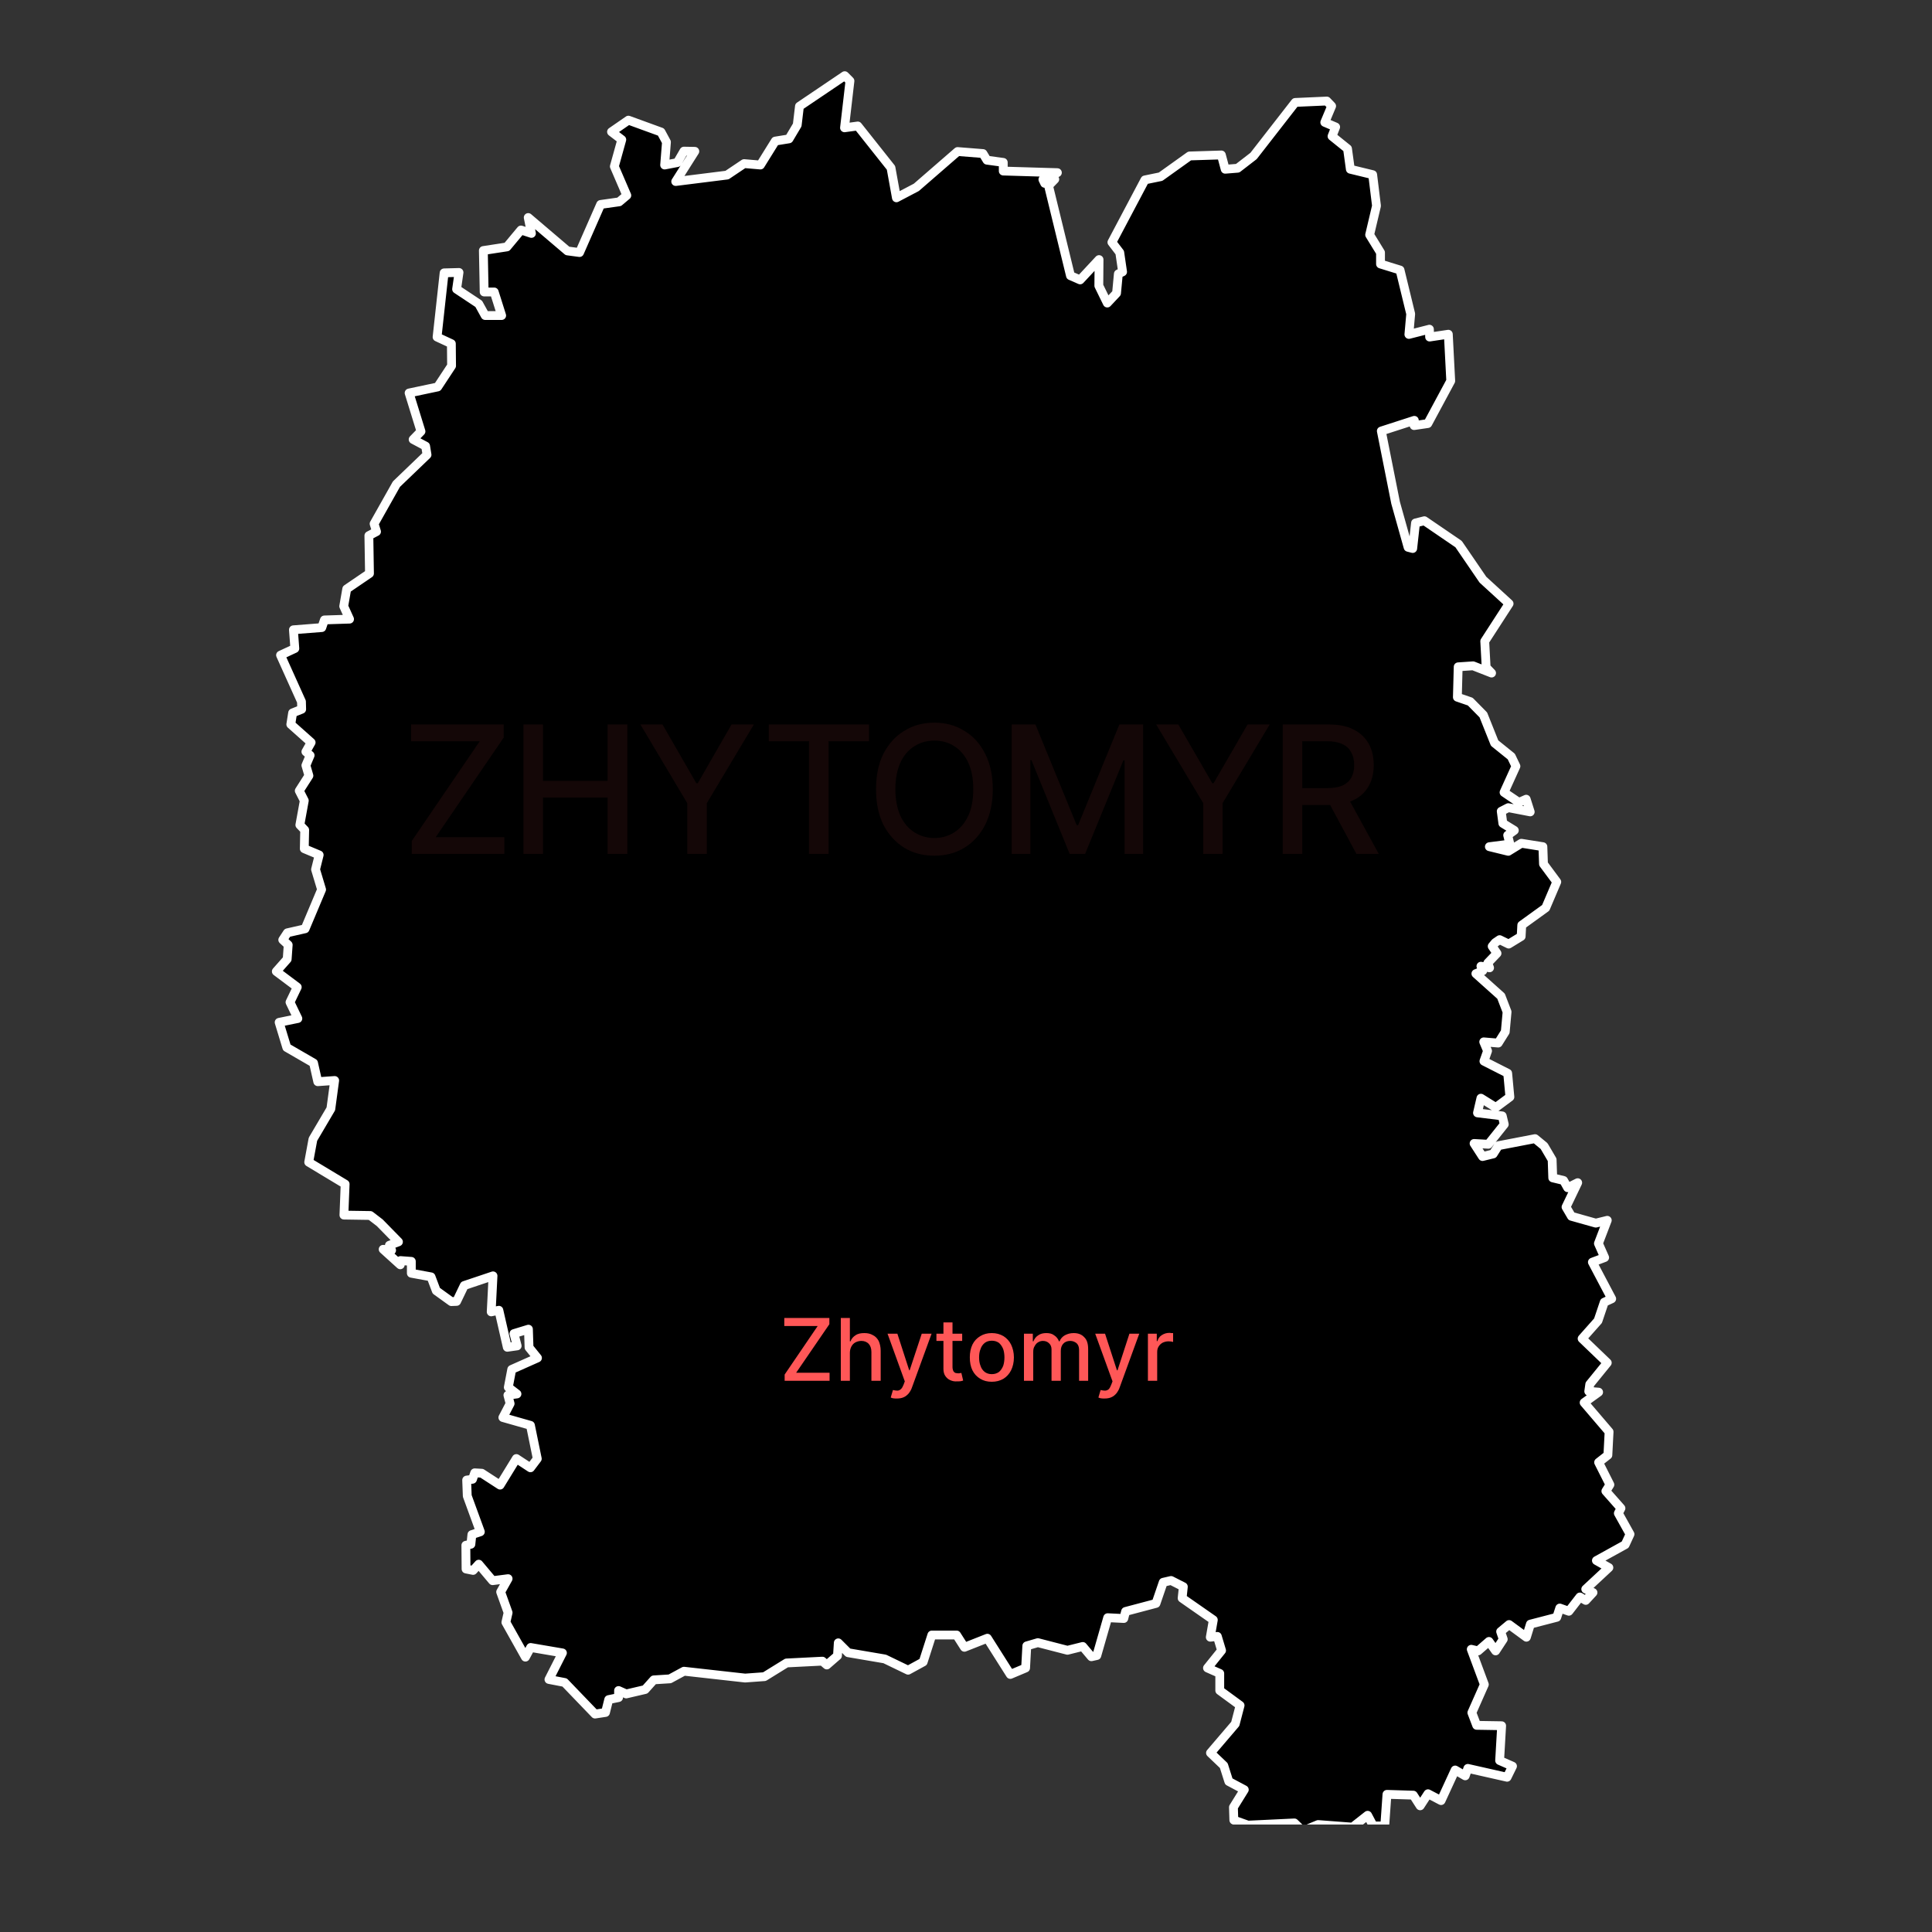 <svg xmlns="http://www.w3.org/2000/svg" xmlns:xlink="http://www.w3.org/1999/xlink" width="50" zoomAndPan="magnify" viewBox="0 0 37.5 37.5" height="50" preserveAspectRatio="xMidYMid meet" version="1.0"><rect x="0" y="0" width="37.5" height="37.5" fill="#333333" stroke="none"/><defs><filter x="0%" y="0%" width="100%" height="100%" id="49f9c8e6ce"><feColorMatrix values="0 0 0 0 1 0 0 0 0 1 0 0 0 0 1 0 0 0 1 0" color-interpolation-filters="sRGB"/></filter><clipPath id="b551ab47b1"><path d="M 5.266 1.367 L 31.91 1.367 L 31.91 35.414 L 5.266 35.414 Z M 5.266 1.367 " clip-rule="nonzero"/></clipPath><mask id="af36e495df"><g filter="url(#49f9c8e6ce)"><rect x="-3.75" width="45" fill="#000000" y="-3.75" height="45" fill-opacity="0.08"/></g></mask><clipPath id="7717987b6d"><path d="M 0.816 1 L 20 1 L 20 3.816 L 0.816 3.816 Z M 0.816 1 " clip-rule="nonzero"/></clipPath><clipPath id="089192e756"><rect x="0" width="20" y="0" height="4"/></clipPath></defs><g clip-path="url(#b551ab47b1)"><path stroke-linecap="round" transform="matrix(0.144, 0, 0, 0.144, 5.258, 1.325)" fill-opacity="1" fill="#000000" fill-rule="nonzero" stroke-linejoin="round" d="M 77.319 8.024 L 79.109 7.78 L 83.584 13.421 L 84.316 17.462 L 87.001 16.052 L 92.561 11.225 L 95.978 11.496 L 96.521 12.391 L 98.717 12.689 L 98.717 13.855 L 106.013 14.072 L 104.06 14.994 L 104.304 15.51 L 105.66 14.967 L 104.819 15.835 L 107.776 27.958 L 109.077 28.527 L 111.627 25.788 L 111.599 29.314 L 112.739 31.646 L 113.986 30.317 L 114.23 27.714 L 114.8 27.442 L 114.42 24.839 L 113.362 23.456 L 117.81 15.049 L 119.925 14.615 L 123.831 11.821 L 128.116 11.686 L 128.631 13.611 L 130.312 13.476 L 132.455 11.821 L 138.069 4.607 L 142.327 4.417 L 142.978 5.095 L 142.056 7.292 L 143.52 7.916 L 143.032 9.163 L 145.12 10.845 L 145.5 13.611 L 148.51 14.343 L 149.025 18.547 L 148.103 22.452 L 149.568 24.839 L 149.568 26.385 L 152.198 27.198 L 153.636 33.111 L 153.392 35.877 L 156.158 35.172 L 156.185 36.229 L 158.707 35.85 L 159.033 42.142 L 155.941 47.891 L 154.097 48.162 L 154.124 47.457 L 149.676 48.895 L 151.602 58.577 L 153.283 64.57 L 153.907 64.733 L 154.287 61.289 L 155.48 60.99 L 160.09 64.136 L 163.372 68.936 L 166.898 72.164 L 163.616 77.235 L 163.806 80.761 L 164.538 81.52 L 162.043 80.544 L 160.036 80.68 L 159.928 84.775 L 161.663 85.371 L 163.426 87.161 L 164.945 90.958 L 167.196 92.775 L 167.82 94.077 L 166.22 97.603 L 168.227 98.959 L 169.203 98.525 L 169.745 100.233 L 166.789 99.664 L 165.84 100.152 L 166.057 101.779 L 167.603 102.728 L 166.708 103.379 L 167.006 104.572 L 164.24 104.925 L 166.789 105.549 L 168.552 104.464 L 171.454 104.925 L 171.535 107.257 L 173.325 109.671 L 171.834 113.17 L 168.606 115.502 L 168.525 117.021 L 166.843 118.051 L 165.623 117.455 L 165.026 117.861 L 164.62 118.35 L 165.27 119.299 L 164.023 120.601 L 164.267 121.251 L 163.101 121.034 L 163.345 121.658 L 162.423 122.038 L 165.813 125.075 L 166.626 127.191 L 166.382 129.876 L 165.433 131.394 L 163.481 131.232 L 163.996 132.452 L 163.508 133.835 L 166.708 135.462 L 167.006 138.663 L 165.108 140.073 L 163.101 138.825 L 162.64 140.805 L 165.976 141.212 L 166.247 142.351 L 164.104 145.036 L 162.179 144.927 L 163.318 146.69 L 164.755 146.338 L 165.46 145.226 L 170.396 144.277 L 171.617 145.28 L 172.701 147.124 L 172.783 149.565 L 174.247 149.918 L 174.79 150.894 L 176.146 150.216 L 174.573 153.497 L 175.305 154.745 L 178.587 155.667 L 180.132 155.287 L 178.939 158.406 L 179.78 160.305 L 178.125 160.928 L 180.729 165.864 L 179.726 166.325 L 178.885 168.82 L 176.742 171.234 L 180.132 174.489 L 177.773 177.39 L 177.637 178.34 L 178.966 178.448 L 177.014 179.858 L 180.376 183.791 L 180.214 186.937 L 178.966 187.913 L 180.485 190.923 L 179.943 191.791 L 181.977 194.096 L 181.624 194.774 L 183.197 197.595 L 182.546 199.005 L 178.668 201.148 L 180.349 202.097 L 177.231 204.999 L 178.207 205.46 L 177.231 206.518 L 176.444 206.057 L 174.952 207.982 L 173.732 207.548 L 173.325 208.796 L 169.772 209.718 L 169.23 211.481 L 166.898 209.772 L 165.759 210.721 L 166.111 211.752 L 165.081 213.325 L 164.186 212.05 L 162.721 213.325 L 161.799 213.108 L 163.562 217.854 L 161.88 221.651 L 162.531 223.359 L 165.894 223.413 L 165.623 228.105 L 167.359 228.865 L 166.626 230.356 L 161.338 229.163 L 160.985 230.166 L 159.629 229.38 L 157.731 233.502 L 155.968 232.58 L 154.911 234.207 L 153.988 232.77 L 150.436 232.661 L 150.137 236.919 L 148.592 236.919 L 147.832 235.482 L 145.798 237.082 L 141.161 236.73 L 139.072 237.597 L 137.96 236.513 L 131.696 236.811 L 129.797 236.133 L 129.743 234.397 L 131.207 232.038 L 129.119 230.926 L 128.441 228.783 L 126.651 227.075 L 129.987 223.169 L 130.638 220.674 L 127.899 218.667 L 127.899 216.362 L 126.244 215.63 L 128.143 213.27 L 127.573 211.372 L 126.624 211.481 L 127.031 209.148 L 122.827 206.219 L 122.99 204.673 L 121.336 203.833 L 120.278 204.077 L 119.302 206.924 L 115.206 208.009 L 114.962 208.958 L 112.793 208.85 L 111.328 213.949 L 110.596 214.111 L 109.43 212.728 L 107.369 213.243 L 103.382 212.213 L 101.89 212.647 L 101.728 215.63 L 99.667 216.498 L 96.575 211.616 L 93.483 212.837 L 92.425 211.182 L 89.09 211.182 L 87.923 214.816 L 85.889 215.928 L 82.744 214.41 L 77.808 213.569 L 76.479 212.24 L 76.37 213.976 L 74.933 215.223 L 74.336 214.708 L 69.509 214.952 L 66.526 216.796 L 63.922 216.986 L 55.677 216.064 L 53.779 217.094 L 51.609 217.23 L 50.443 218.532 L 47.894 219.128 L 46.863 218.667 L 46.863 219.617 L 45.535 219.888 L 45.101 221.624 L 43.69 221.84 L 39.595 217.583 L 37.48 217.176 L 39.297 213.596 L 35.012 212.864 L 34.307 214.165 L 31.676 209.474 L 31.974 208.172 L 30.971 205.378 L 31.974 203.589 L 29.886 203.86 L 28.015 201.636 L 27.255 202.477 L 26.306 202.287 L 26.279 199.087 L 26.957 198.951 L 27.093 197.649 L 28.232 197.27 L 26.469 192.442 L 26.388 190.3 L 27.174 190.191 L 27.472 189.323 L 28.422 189.378 L 30.89 190.978 L 33.086 187.398 L 34.985 188.645 L 35.907 187.425 L 34.985 182.923 L 31.269 181.865 L 32.246 179.994 L 31.947 178.855 L 33.168 178.692 L 32.001 177.797 L 32.463 175.383 L 35.934 173.838 L 34.795 172.427 L 34.714 169.959 L 32.761 170.556 L 33.195 172.21 L 31.866 172.4 L 30.727 167.41 L 29.696 167.627 L 29.94 162.773 L 26.062 164.074 L 25.032 166.217 L 24.326 166.244 L 22.292 164.779 L 21.587 162.908 L 18.93 162.42 L 18.93 160.82 L 17.465 160.711 L 17.438 161.281 L 15.133 159.193 L 16.272 159.328 L 15.973 158.65 L 17.194 158.189 L 14.672 155.613 L 13.397 154.636 L 9.844 154.582 L 10.007 150.406 L 5.098 147.45 L 5.668 144.358 L 8.081 140.263 L 8.597 136.439 L 6.319 136.602 L 5.749 134.079 L 2.142 131.991 L 1.112 128.601 L 3.634 128.086 L 2.576 125.889 L 3.552 123.855 L 0.732 121.74 L 2.196 120.085 L 2.332 118.16 L 1.6 117.482 L 2.223 116.533 L 4.61 115.99 L 6.834 110.702 L 6.02 107.99 L 6.508 106.037 L 4.502 105.196 L 4.556 102.674 L 3.905 101.996 L 4.502 98.715 L 3.824 97.386 L 5.125 95.352 L 4.719 93.968 L 5.288 92.612 L 4.719 92.124 L 5.424 90.877 L 2.684 88.436 L 2.929 86.89 L 4.149 86.402 L 4.122 85.371 L 1.301 79.107 L 3.227 78.212 L 3.037 75.689 L 6.861 75.391 L 7.214 74.361 L 10.604 74.252 L 9.817 72.516 L 10.224 70.184 L 13.289 68.096 L 13.207 62.997 L 14.238 62.455 L 13.912 61.397 L 16.923 56.054 L 21.045 52.095 L 20.855 50.929 L 19.174 50.034 L 20.231 48.949 L 18.631 43.769 L 22.482 42.955 L 24.354 40.108 L 24.326 37.124 L 22.401 36.229 L 23.35 27.578 L 25.357 27.524 L 25.032 29.775 L 28.015 31.755 L 28.883 33.328 L 31.107 33.328 L 30.103 30.154 L 28.747 30.154 L 28.639 24.568 L 31.812 24.08 L 33.71 21.801 L 35.12 22.262 L 34.686 20.12 L 39.975 24.622 L 41.602 24.839 L 44.45 18.357 L 46.945 18.005 L 47.975 17.137 L 46.294 13.231 L 47.297 9.624 L 45.914 8.567 L 48.192 6.994 L 52.586 8.594 L 53.318 9.95 L 53.074 13.042 L 54.783 12.716 L 55.677 11.17 L 57.142 11.197 L 54.566 15.265 L 61.481 14.398 L 63.786 12.852 L 65.983 13.042 L 67.99 9.814 L 69.834 9.516 L 70.946 7.645 L 71.245 5.122 L 77.347 1 L 78.052 1.705 Z M 77.319 8.024 " stroke="#ffffff" stroke-width="1.19" stroke-opacity="1" stroke-miterlimit="4"/></g><g mask="url(#af36e495df)"><g transform="matrix(1, 0, 0, 1, 7, 13)"><g clip-path="url(#089192e756)"><g clip-path="url(#7717987b6d)"><path fill="#ff5757" d="M 0.992 3.574 L 0.992 3.324 L 2.312 1.387 L 0.98 1.387 L 0.98 1.062 L 2.777 1.062 L 2.777 1.316 L 1.457 3.25 L 2.789 3.25 L 2.789 3.574 Z M 3.16 3.574 L 3.16 1.062 L 3.539 1.062 L 3.539 2.156 L 4.793 2.156 L 4.793 1.062 L 5.176 1.062 L 5.176 3.574 L 4.793 3.574 L 4.793 2.48 L 3.539 2.48 L 3.539 3.574 Z M 5.43 1.062 L 5.859 1.062 L 6.516 2.203 L 6.543 2.203 L 7.199 1.062 L 7.633 1.062 L 6.719 2.59 L 6.719 3.574 L 6.34 3.574 L 6.34 2.59 Z M 7.922 1.387 L 7.922 1.062 L 9.867 1.062 L 9.867 1.387 L 9.082 1.387 L 9.082 3.574 L 8.703 3.574 L 8.703 1.387 Z M 12.27 2.32 C 12.27 2.586 12.219 2.816 12.121 3.012 C 12.023 3.203 11.887 3.352 11.715 3.457 C 11.547 3.559 11.352 3.609 11.137 3.609 C 10.918 3.609 10.723 3.559 10.555 3.457 C 10.383 3.352 10.25 3.203 10.148 3.012 C 10.051 2.816 10.004 2.586 10.004 2.32 C 10.004 2.051 10.051 1.82 10.148 1.629 C 10.25 1.434 10.383 1.285 10.555 1.184 C 10.723 1.078 10.918 1.027 11.137 1.027 C 11.352 1.027 11.547 1.078 11.715 1.184 C 11.887 1.285 12.023 1.434 12.121 1.629 C 12.219 1.82 12.27 2.051 12.27 2.32 Z M 11.891 2.32 C 11.891 2.113 11.859 1.941 11.793 1.801 C 11.727 1.66 11.637 1.555 11.523 1.484 C 11.41 1.41 11.281 1.375 11.137 1.375 C 10.992 1.375 10.863 1.41 10.75 1.484 C 10.633 1.555 10.543 1.66 10.477 1.801 C 10.414 1.941 10.379 2.113 10.379 2.32 C 10.379 2.523 10.414 2.695 10.477 2.836 C 10.543 2.977 10.633 3.082 10.75 3.156 C 10.863 3.227 10.992 3.266 11.137 3.266 C 11.281 3.266 11.41 3.227 11.523 3.156 C 11.637 3.082 11.727 2.977 11.793 2.836 C 11.859 2.695 11.891 2.523 11.891 2.32 Z M 12.637 1.062 L 13.098 1.062 L 13.898 3.016 L 13.926 3.016 L 14.727 1.062 L 15.188 1.062 L 15.188 3.574 L 14.828 3.574 L 14.828 1.758 L 14.805 1.758 L 14.062 3.574 L 13.762 3.574 L 13.02 1.754 L 13 1.754 L 13 3.574 L 12.637 3.574 Z M 15.441 1.062 L 15.871 1.062 L 16.531 2.203 L 16.555 2.203 L 17.215 1.062 L 17.645 1.062 L 16.73 2.59 L 16.73 3.574 L 16.355 3.574 L 16.355 2.59 Z M 17.898 3.574 L 17.898 1.062 L 18.793 1.062 C 18.988 1.062 19.152 1.094 19.281 1.164 C 19.41 1.23 19.504 1.324 19.57 1.441 C 19.633 1.559 19.664 1.695 19.664 1.852 C 19.664 2.004 19.633 2.141 19.566 2.258 C 19.504 2.371 19.406 2.465 19.277 2.527 C 19.148 2.594 18.988 2.625 18.793 2.625 L 18.113 2.625 L 18.113 2.297 L 18.758 2.297 C 18.883 2.297 18.98 2.281 19.059 2.246 C 19.137 2.211 19.191 2.16 19.23 2.094 C 19.266 2.023 19.285 1.945 19.285 1.852 C 19.285 1.754 19.266 1.672 19.227 1.602 C 19.191 1.535 19.137 1.48 19.059 1.445 C 18.98 1.406 18.879 1.387 18.754 1.387 L 18.277 1.387 L 18.277 3.574 Z M 19.141 2.441 L 19.762 3.574 L 19.328 3.574 L 18.719 2.441 Z M 19.141 2.441 " fill-opacity="1" fill-rule="nonzero"/></g></g></g></g><path fill="#ff5757" d="M 15.23 26.801 L 15.23 26.68 L 15.871 25.738 L 15.223 25.738 L 15.223 25.582 L 16.098 25.582 L 16.098 25.703 L 15.453 26.645 L 16.102 26.645 L 16.102 26.801 Z M 16.496 26.258 L 16.496 26.801 L 16.32 26.801 L 16.32 25.582 L 16.496 25.582 L 16.496 26.035 L 16.508 26.035 C 16.527 25.984 16.562 25.945 16.605 25.918 C 16.648 25.887 16.707 25.875 16.777 25.875 C 16.84 25.875 16.895 25.887 16.941 25.914 C 16.992 25.938 17.027 25.977 17.055 26.027 C 17.078 26.078 17.094 26.145 17.094 26.219 L 17.094 26.801 L 16.914 26.801 L 16.914 26.242 C 16.914 26.172 16.895 26.121 16.863 26.086 C 16.828 26.047 16.777 26.027 16.719 26.027 C 16.676 26.027 16.637 26.039 16.605 26.055 C 16.57 26.074 16.547 26.098 16.527 26.133 C 16.508 26.168 16.496 26.211 16.496 26.258 Z M 17.41 27.145 C 17.383 27.145 17.359 27.145 17.336 27.141 C 17.316 27.137 17.301 27.133 17.289 27.125 L 17.332 26.98 C 17.363 26.988 17.395 26.992 17.418 26.992 C 17.445 26.992 17.465 26.98 17.484 26.965 C 17.508 26.945 17.523 26.914 17.539 26.875 L 17.562 26.812 L 17.227 25.887 L 17.418 25.887 L 17.648 26.598 L 17.656 26.598 L 17.891 25.887 L 18.082 25.887 L 17.703 26.926 C 17.688 26.973 17.664 27.012 17.637 27.047 C 17.609 27.078 17.578 27.105 17.539 27.121 C 17.504 27.137 17.461 27.145 17.41 27.145 Z M 18.676 25.887 L 18.676 26.027 L 18.176 26.027 L 18.176 25.887 Z M 18.312 25.668 L 18.488 25.668 L 18.488 26.535 C 18.488 26.566 18.496 26.594 18.504 26.613 C 18.516 26.629 18.527 26.641 18.543 26.648 C 18.562 26.652 18.578 26.656 18.598 26.656 C 18.613 26.656 18.625 26.656 18.637 26.652 C 18.648 26.652 18.656 26.648 18.66 26.648 L 18.695 26.797 C 18.684 26.801 18.668 26.805 18.648 26.809 C 18.629 26.812 18.605 26.812 18.578 26.812 C 18.531 26.816 18.488 26.809 18.445 26.789 C 18.406 26.773 18.375 26.746 18.348 26.707 C 18.324 26.672 18.312 26.625 18.312 26.57 Z M 19.25 26.82 C 19.164 26.82 19.09 26.801 19.027 26.762 C 18.961 26.723 18.91 26.668 18.875 26.598 C 18.84 26.527 18.824 26.441 18.824 26.348 C 18.824 26.254 18.84 26.172 18.875 26.098 C 18.91 26.027 18.961 25.973 19.027 25.934 C 19.09 25.895 19.164 25.875 19.25 25.875 C 19.336 25.875 19.41 25.895 19.477 25.934 C 19.539 25.973 19.59 26.027 19.625 26.098 C 19.66 26.172 19.68 26.254 19.68 26.348 C 19.68 26.441 19.66 26.527 19.625 26.598 C 19.59 26.668 19.539 26.723 19.477 26.762 C 19.41 26.801 19.336 26.82 19.25 26.82 Z M 19.25 26.672 C 19.309 26.672 19.352 26.656 19.391 26.629 C 19.426 26.598 19.453 26.559 19.473 26.508 C 19.488 26.461 19.496 26.406 19.496 26.348 C 19.496 26.289 19.488 26.234 19.473 26.188 C 19.453 26.137 19.426 26.098 19.391 26.066 C 19.352 26.039 19.309 26.023 19.25 26.023 C 19.195 26.023 19.148 26.039 19.113 26.066 C 19.074 26.098 19.047 26.137 19.031 26.188 C 19.012 26.234 19.004 26.289 19.004 26.348 C 19.004 26.406 19.012 26.461 19.031 26.508 C 19.047 26.559 19.074 26.598 19.113 26.629 C 19.148 26.656 19.195 26.672 19.25 26.672 Z M 19.875 26.801 L 19.875 25.887 L 20.047 25.887 L 20.047 26.035 L 20.059 26.035 C 20.078 25.984 20.109 25.945 20.152 25.918 C 20.195 25.887 20.25 25.875 20.309 25.875 C 20.371 25.875 20.422 25.887 20.461 25.918 C 20.504 25.945 20.535 25.984 20.555 26.035 L 20.566 26.035 C 20.586 25.984 20.621 25.945 20.668 25.918 C 20.719 25.891 20.773 25.875 20.84 25.875 C 20.922 25.875 20.992 25.898 21.043 25.953 C 21.098 26.004 21.121 26.082 21.121 26.188 L 21.121 26.801 L 20.945 26.801 L 20.945 26.203 C 20.945 26.141 20.926 26.098 20.895 26.07 C 20.859 26.043 20.82 26.027 20.773 26.027 C 20.715 26.027 20.668 26.047 20.637 26.082 C 20.605 26.117 20.59 26.164 20.59 26.219 L 20.59 26.801 L 20.41 26.801 L 20.41 26.191 C 20.41 26.145 20.395 26.102 20.363 26.074 C 20.332 26.043 20.293 26.027 20.242 26.027 C 20.211 26.027 20.18 26.035 20.148 26.055 C 20.121 26.07 20.098 26.098 20.082 26.129 C 20.062 26.16 20.055 26.195 20.055 26.238 L 20.055 26.801 Z M 21.441 27.145 C 21.414 27.145 21.391 27.145 21.367 27.141 C 21.348 27.137 21.332 27.133 21.32 27.125 L 21.363 26.98 C 21.395 26.988 21.426 26.992 21.449 26.992 C 21.477 26.992 21.5 26.98 21.52 26.965 C 21.539 26.945 21.555 26.914 21.57 26.875 L 21.594 26.812 L 21.258 25.887 L 21.449 25.887 L 21.68 26.598 L 21.691 26.598 L 21.922 25.887 L 22.113 25.887 L 21.734 26.926 C 21.719 26.973 21.695 27.012 21.668 27.047 C 21.641 27.078 21.609 27.105 21.57 27.121 C 21.535 27.137 21.492 27.145 21.441 27.145 Z M 22.281 26.801 L 22.281 25.887 L 22.453 25.887 L 22.453 26.031 L 22.465 26.031 C 22.48 25.98 22.508 25.941 22.551 25.914 C 22.594 25.887 22.641 25.871 22.695 25.871 C 22.707 25.871 22.719 25.871 22.734 25.875 C 22.75 25.875 22.762 25.875 22.77 25.875 L 22.77 26.047 C 22.766 26.047 22.75 26.043 22.734 26.039 C 22.715 26.039 22.695 26.035 22.68 26.035 C 22.637 26.035 22.598 26.047 22.566 26.062 C 22.531 26.082 22.508 26.105 22.488 26.137 C 22.469 26.168 22.461 26.203 22.461 26.242 L 22.461 26.801 Z M 22.281 26.801 " fill-opacity="1" fill-rule="nonzero"/></svg>